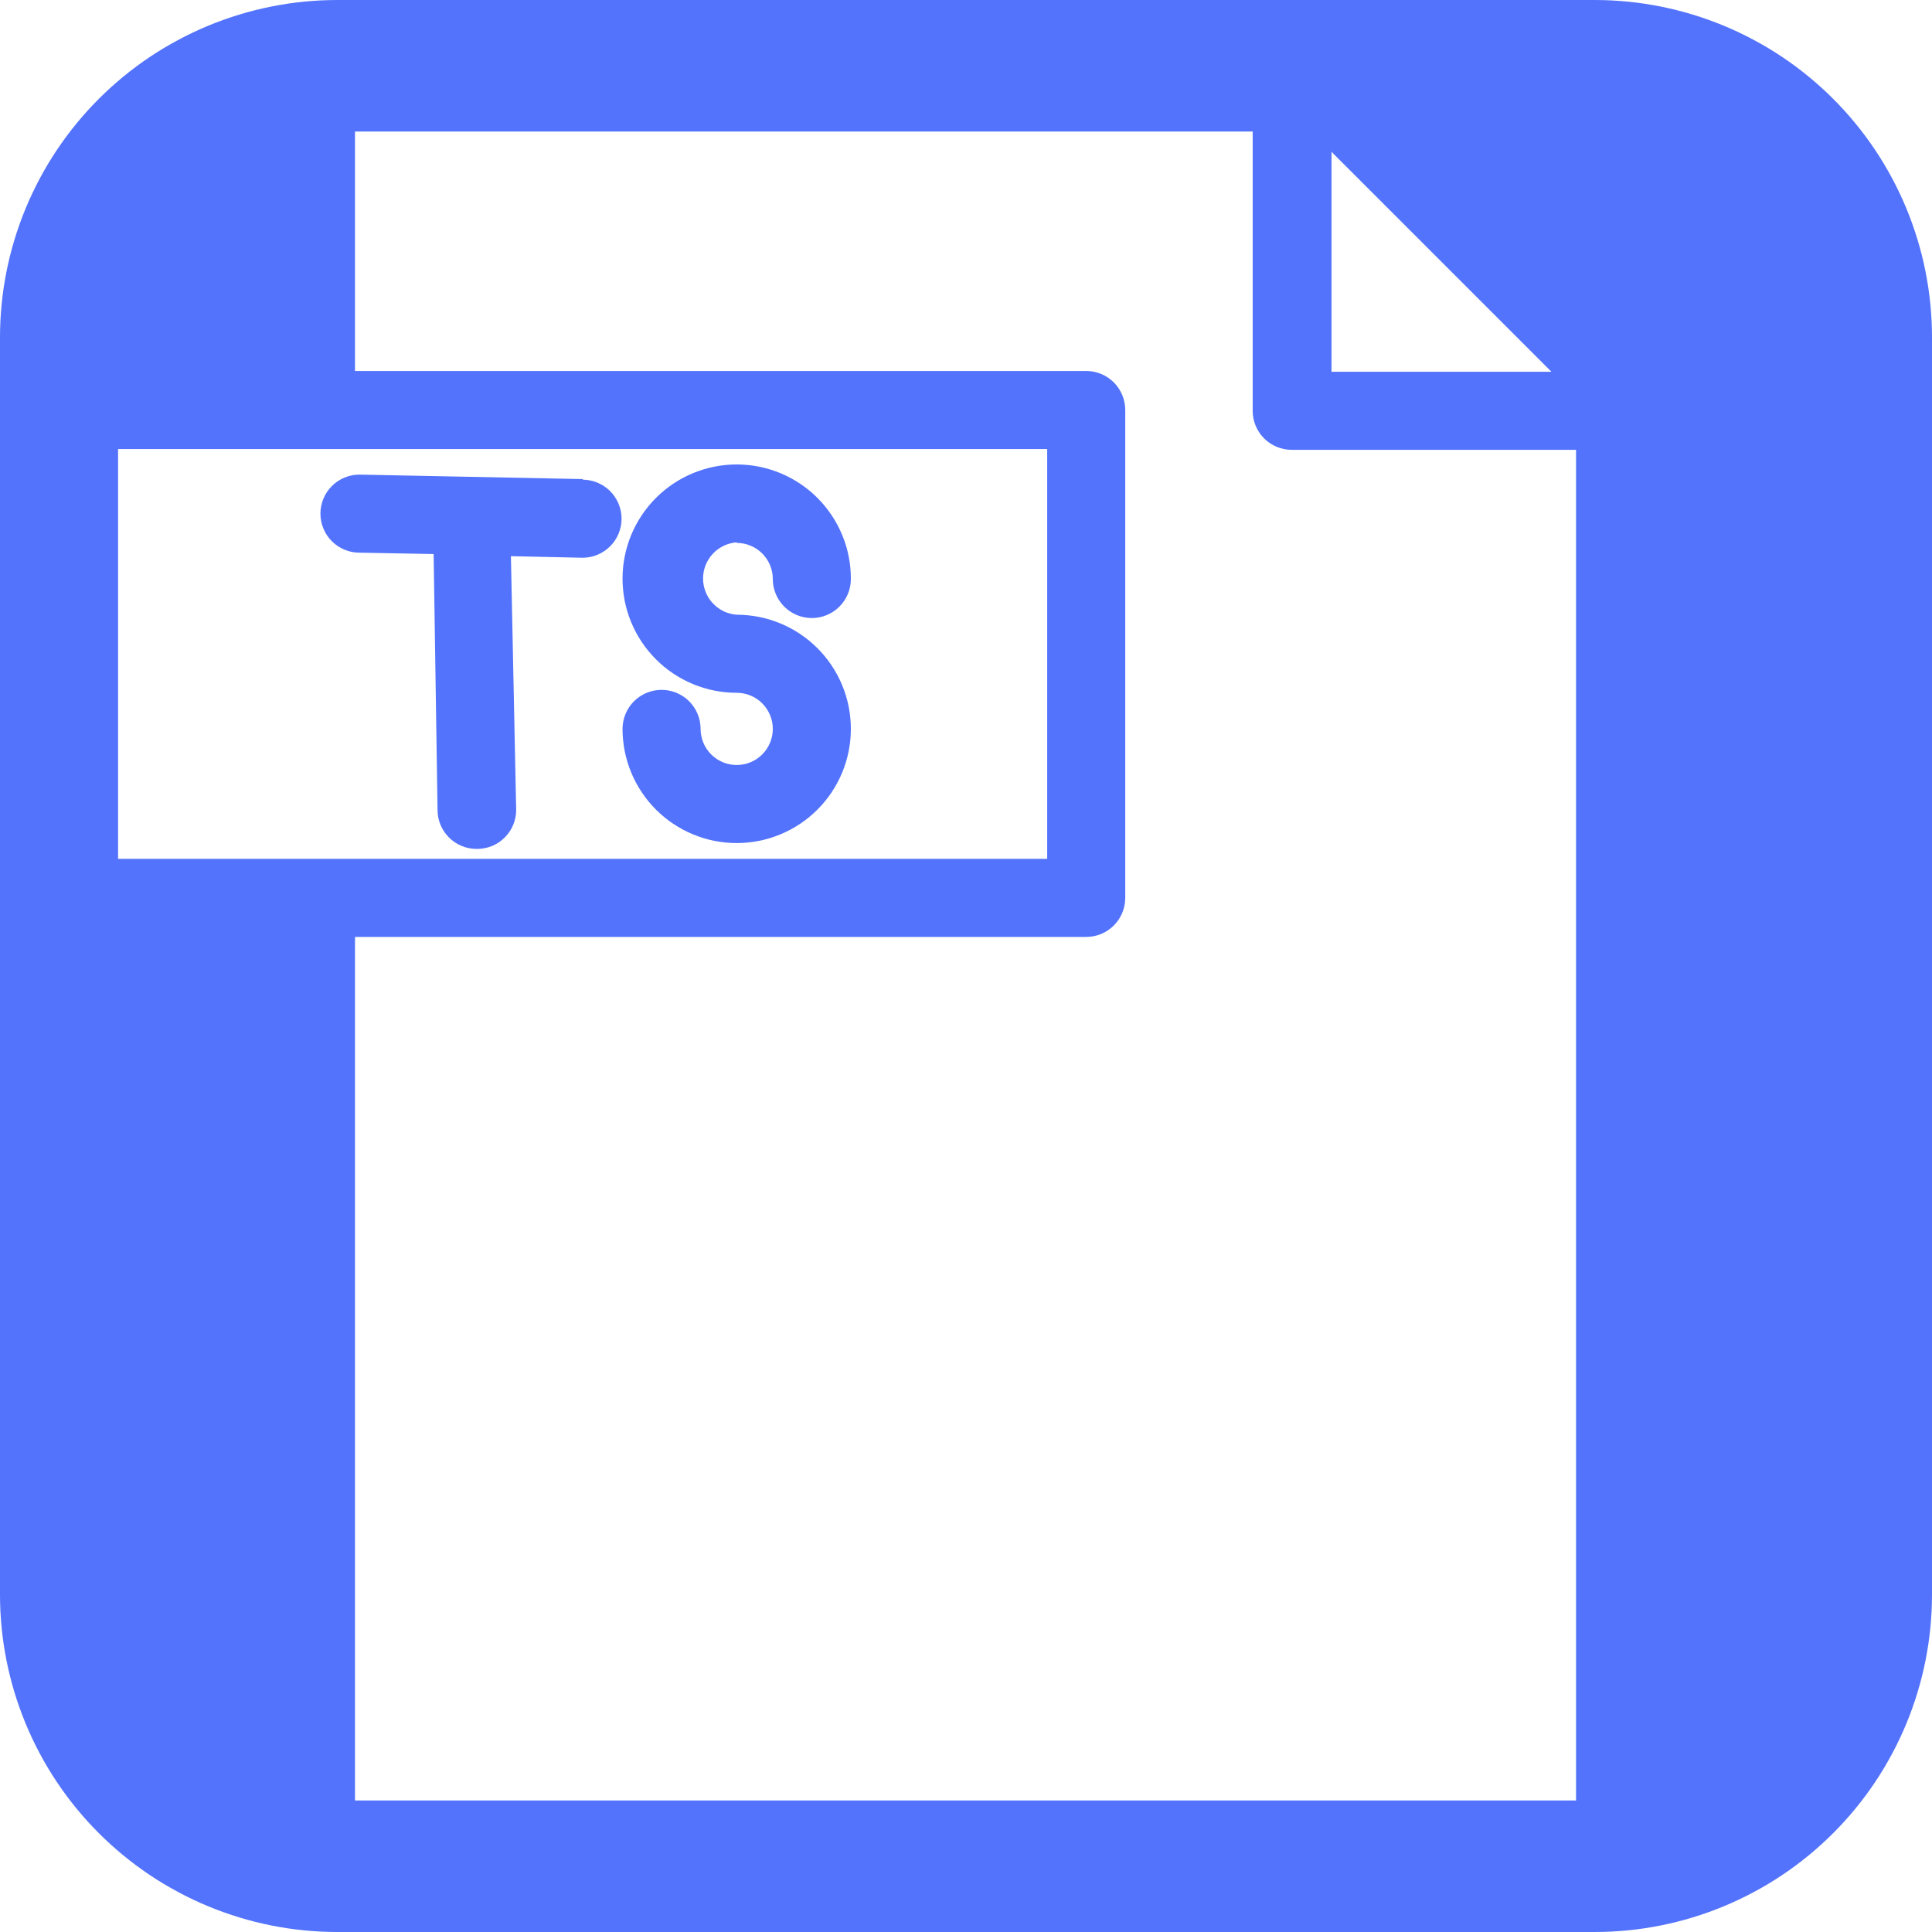 <svg xmlns="http://www.w3.org/2000/svg" xmlns:xlink="http://www.w3.org/1999/xlink" width="500" zoomAndPan="magnify" viewBox="0 0 375 375" height="500" preserveAspectRatio="xMidYMid meet" version="1.0"><path fill="#5373fc" d="M 309.508 0 L 65.492 0 C 64.422 0 63.348 0.027 62.277 0.078 C 61.207 0.133 60.141 0.211 59.074 0.316 C 58.008 0.422 56.941 0.551 55.883 0.707 C 54.824 0.867 53.766 1.051 52.715 1.258 C 51.664 1.469 50.617 1.703 49.578 1.961 C 48.539 2.223 47.508 2.508 46.48 2.82 C 45.457 3.133 44.438 3.469 43.43 3.828 C 42.418 4.191 41.418 4.574 40.43 4.984 C 39.438 5.395 38.461 5.828 37.492 6.289 C 36.523 6.746 35.566 7.227 34.621 7.734 C 33.676 8.238 32.742 8.766 31.824 9.316 C 30.902 9.867 29.996 10.441 29.105 11.039 C 28.215 11.633 27.34 12.25 26.48 12.887 C 25.617 13.527 24.773 14.188 23.945 14.867 C 23.117 15.547 22.305 16.246 21.512 16.965 C 20.715 17.684 19.941 18.426 19.184 19.184 C 18.426 19.941 17.684 20.715 16.965 21.512 C 16.246 22.305 15.547 23.117 14.867 23.945 C 14.188 24.773 13.527 25.617 12.887 26.48 C 12.25 27.34 11.633 28.215 11.039 29.105 C 10.441 29.996 9.867 30.902 9.316 31.824 C 8.766 32.742 8.238 33.676 7.734 34.621 C 7.227 35.566 6.746 36.523 6.289 37.492 C 5.828 38.461 5.395 39.438 4.984 40.43 C 4.574 41.418 4.191 42.418 3.828 43.43 C 3.469 44.438 3.133 45.457 2.82 46.48 C 2.508 47.508 2.223 48.539 1.961 49.578 C 1.703 50.617 1.469 51.664 1.258 52.715 C 1.051 53.766 0.867 54.824 0.707 55.883 C 0.551 56.941 0.422 58.008 0.316 59.074 C 0.211 60.141 0.133 61.207 0.078 62.277 C 0.027 63.348 0 64.422 0 65.492 L 0 309.508 C 0 310.578 0.027 311.652 0.078 312.723 C 0.133 313.793 0.211 314.859 0.316 315.926 C 0.422 316.992 0.551 318.059 0.707 319.117 C 0.867 320.176 1.051 321.234 1.258 322.285 C 1.469 323.336 1.703 324.383 1.961 325.422 C 2.223 326.461 2.508 327.492 2.82 328.52 C 3.133 329.543 3.469 330.562 3.828 331.57 C 4.191 332.582 4.574 333.582 4.984 334.57 C 5.395 335.562 5.828 336.539 6.289 337.508 C 6.746 338.477 7.227 339.434 7.734 340.379 C 8.238 341.324 8.766 342.258 9.316 343.176 C 9.867 344.098 10.441 345.004 11.039 345.895 C 11.633 346.785 12.25 347.66 12.887 348.52 C 13.527 349.383 14.188 350.227 14.867 351.055 C 15.547 351.883 16.246 352.695 16.965 353.488 C 17.684 354.285 18.426 355.059 19.184 355.816 C 19.941 356.574 20.715 357.312 21.512 358.035 C 22.305 358.754 23.117 359.453 23.945 360.133 C 24.773 360.812 25.617 361.473 26.48 362.113 C 27.34 362.75 28.215 363.367 29.105 363.961 C 29.996 364.559 30.902 365.133 31.824 365.684 C 32.742 366.234 33.676 366.762 34.621 367.266 C 35.566 367.773 36.523 368.254 37.492 368.711 C 38.461 369.172 39.438 369.605 40.43 370.016 C 41.418 370.426 42.418 370.809 43.43 371.172 C 44.438 371.531 45.457 371.867 46.48 372.18 C 47.508 372.492 48.539 372.777 49.578 373.039 C 50.617 373.297 51.664 373.531 52.715 373.742 C 53.766 373.949 54.824 374.133 55.883 374.293 C 56.941 374.449 58.008 374.578 59.074 374.684 C 60.141 374.789 61.207 374.867 62.277 374.922 C 63.348 374.973 64.422 375 65.492 375 L 309.508 375 C 310.578 375 311.652 374.973 312.723 374.922 C 313.793 374.867 314.859 374.789 315.926 374.684 C 316.992 374.578 318.059 374.449 319.117 374.293 C 320.176 374.133 321.234 373.949 322.285 373.742 C 323.336 373.531 324.383 373.297 325.422 373.039 C 326.461 372.777 327.492 372.492 328.52 372.18 C 329.543 371.867 330.562 371.531 331.57 371.172 C 332.582 370.809 333.582 370.426 334.57 370.016 C 335.562 369.605 336.539 369.172 337.508 368.711 C 338.477 368.254 339.434 367.773 340.379 367.266 C 341.324 366.762 342.258 366.234 343.176 365.684 C 344.098 365.133 345.004 364.559 345.895 363.961 C 346.785 363.367 347.66 362.75 348.52 362.113 C 349.383 361.473 350.227 360.812 351.055 360.133 C 351.883 359.453 352.695 358.754 353.488 358.035 C 354.285 357.312 355.059 356.574 355.816 355.816 C 356.574 355.059 357.312 354.285 358.035 353.488 C 358.754 352.695 359.453 351.883 360.133 351.055 C 360.812 350.227 361.473 349.383 362.113 348.52 C 362.75 347.66 363.367 346.785 363.961 345.895 C 364.559 345.004 365.133 344.098 365.684 343.176 C 366.234 342.258 366.762 341.324 367.266 340.379 C 367.773 339.434 368.254 338.477 368.711 337.508 C 369.172 336.539 369.605 335.562 370.016 334.57 C 370.426 333.582 370.809 332.582 371.172 331.57 C 371.531 330.562 371.867 329.543 372.18 328.52 C 372.492 327.492 372.777 326.461 373.039 325.422 C 373.297 324.383 373.531 323.336 373.742 322.285 C 373.949 321.234 374.133 320.176 374.293 319.117 C 374.449 318.059 374.578 316.992 374.684 315.926 C 374.789 314.859 374.867 313.793 374.922 312.723 C 374.973 311.652 375 310.578 375 309.508 L 375 65.492 C 375 64.422 374.973 63.348 374.922 62.277 C 374.867 61.207 374.789 60.141 374.684 59.074 C 374.578 58.008 374.449 56.941 374.293 55.883 C 374.133 54.824 373.949 53.766 373.742 52.715 C 373.531 51.664 373.297 50.617 373.039 49.578 C 372.777 48.539 372.492 47.508 372.18 46.48 C 371.867 45.457 371.531 44.438 371.172 43.43 C 370.809 42.418 370.426 41.418 370.016 40.43 C 369.605 39.438 369.172 38.461 368.711 37.492 C 368.254 36.523 367.773 35.566 367.266 34.621 C 366.762 33.676 366.234 32.742 365.684 31.824 C 365.133 30.902 364.559 29.996 363.961 29.105 C 363.367 28.215 362.75 27.34 362.113 26.48 C 361.473 25.617 360.812 24.773 360.133 23.945 C 359.453 23.117 358.754 22.305 358.035 21.512 C 357.312 20.715 356.574 19.941 355.816 19.184 C 355.059 18.426 354.285 17.684 353.488 16.965 C 352.695 16.246 351.883 15.547 351.055 14.867 C 350.227 14.188 349.383 13.527 348.52 12.887 C 347.66 12.25 346.785 11.633 345.895 11.039 C 345.004 10.441 344.098 9.867 343.176 9.316 C 342.258 8.766 341.324 8.238 340.379 7.734 C 339.434 7.227 338.477 6.746 337.508 6.289 C 336.539 5.828 335.562 5.395 334.57 4.984 C 333.582 4.574 332.582 4.191 331.57 3.828 C 330.562 3.469 329.543 3.133 328.52 2.82 C 327.492 2.508 326.461 2.223 325.422 1.961 C 324.383 1.703 323.336 1.469 322.285 1.258 C 321.234 1.051 320.176 0.867 319.117 0.707 C 318.059 0.551 316.992 0.422 315.926 0.316 C 314.859 0.211 313.793 0.133 312.723 0.078 C 311.652 0.027 310.578 0 309.508 0 Z M 258.445 29.469 L 301.137 72.16 L 258.445 72.16 Z M 22.918 166.703 L 22.918 87.16 L 203.258 87.16 L 203.258 166.703 Z M 305.91 349.469 L 68.902 349.469 L 68.902 182.426 C 68.922 182.234 68.922 182.047 68.902 181.855 L 210.832 181.855 C 211.332 181.855 211.824 181.809 212.312 181.711 C 212.801 181.613 213.273 181.469 213.734 181.281 C 214.191 181.09 214.629 180.855 215.043 180.578 C 215.457 180.305 215.84 179.988 216.191 179.637 C 216.543 179.285 216.855 178.902 217.133 178.488 C 217.41 178.074 217.641 177.641 217.832 177.18 C 218.023 176.719 218.168 176.246 218.262 175.758 C 218.359 175.27 218.41 174.777 218.41 174.281 L 218.41 79.582 C 218.41 79.086 218.359 78.594 218.262 78.105 C 218.168 77.617 218.023 77.145 217.832 76.684 C 217.641 76.227 217.41 75.789 217.133 75.375 C 216.855 74.961 216.543 74.578 216.191 74.227 C 215.84 73.875 215.457 73.562 215.043 73.285 C 214.629 73.008 214.191 72.773 213.734 72.586 C 213.273 72.395 212.801 72.25 212.312 72.152 C 211.824 72.055 211.332 72.008 210.832 72.008 L 68.902 72.008 L 68.902 25.531 L 243.145 25.531 L 243.145 79.734 C 243.145 80.23 243.191 80.727 243.289 81.211 C 243.387 81.699 243.531 82.176 243.719 82.633 C 243.91 83.094 244.145 83.531 244.422 83.945 C 244.695 84.355 245.012 84.738 245.363 85.09 C 245.715 85.445 246.098 85.758 246.512 86.035 C 246.926 86.309 247.359 86.543 247.82 86.734 C 248.281 86.926 248.754 87.066 249.242 87.164 C 249.73 87.262 250.223 87.312 250.719 87.312 L 305.91 87.312 Z M 305.91 349.469 " fill-opacity="1" fill-rule="nonzero"/><path fill="#5373fc" d="M 113.219 92.992 L 69.773 92.121 C 69.273 92.121 68.781 92.168 68.293 92.266 C 67.809 92.363 67.332 92.508 66.875 92.699 C 66.414 92.887 65.977 93.121 65.562 93.398 C 65.148 93.676 64.766 93.988 64.414 94.34 C 64.062 94.691 63.75 95.074 63.473 95.488 C 63.199 95.902 62.965 96.34 62.773 96.797 C 62.582 97.258 62.441 97.73 62.344 98.219 C 62.246 98.707 62.195 99.199 62.195 99.695 C 62.195 100.195 62.246 100.688 62.344 101.176 C 62.441 101.664 62.582 102.137 62.773 102.598 C 62.965 103.055 63.199 103.492 63.473 103.906 C 63.75 104.32 64.062 104.703 64.414 105.055 C 64.766 105.406 65.148 105.719 65.562 105.996 C 65.977 106.273 66.414 106.504 66.875 106.695 C 67.332 106.887 67.809 107.031 68.293 107.129 C 68.781 107.223 69.273 107.273 69.773 107.273 L 84.168 107.539 L 84.926 157.195 C 84.926 157.695 84.973 158.188 85.07 158.676 C 85.168 159.164 85.309 159.637 85.5 160.098 C 85.691 160.555 85.926 160.992 86.199 161.406 C 86.477 161.82 86.793 162.203 87.145 162.555 C 87.496 162.906 87.879 163.219 88.293 163.496 C 88.703 163.773 89.141 164.004 89.602 164.195 C 90.059 164.387 90.535 164.531 91.023 164.629 C 91.512 164.723 92.004 164.773 92.5 164.773 L 92.805 164.773 C 93.293 164.762 93.777 164.703 94.254 164.594 C 94.73 164.488 95.195 164.34 95.645 164.145 C 96.094 163.945 96.52 163.711 96.922 163.43 C 97.324 163.152 97.695 162.84 98.039 162.488 C 98.379 162.137 98.684 161.758 98.953 161.348 C 99.223 160.938 99.445 160.508 99.633 160.055 C 99.816 159.598 99.953 159.133 100.047 158.652 C 100.145 158.172 100.191 157.688 100.188 157.195 L 99.168 107.953 L 113.066 108.258 C 113.566 108.258 114.059 108.211 114.547 108.113 C 115.035 108.016 115.508 107.871 115.969 107.68 C 116.426 107.492 116.863 107.258 117.277 106.98 C 117.691 106.703 118.074 106.391 118.426 106.039 C 118.777 105.688 119.09 105.305 119.367 104.891 C 119.645 104.477 119.875 104.039 120.066 103.582 C 120.258 103.121 120.402 102.648 120.5 102.16 C 120.594 101.672 120.645 101.18 120.645 100.684 C 120.645 100.184 120.594 99.691 120.5 99.203 C 120.402 98.715 120.258 98.242 120.066 97.781 C 119.875 97.324 119.645 96.887 119.367 96.473 C 119.09 96.059 118.777 95.676 118.426 95.324 C 118.074 94.973 117.691 94.66 117.277 94.383 C 116.863 94.105 116.426 93.875 115.969 93.684 C 115.508 93.492 115.035 93.348 114.547 93.25 C 114.059 93.156 113.566 93.105 113.066 93.105 Z M 113.219 92.992 " fill-opacity="1" fill-rule="nonzero"/><path fill="#5373fc" d="M 142.992 105.379 C 143.453 105.379 143.91 105.422 144.359 105.512 C 144.812 105.602 145.25 105.734 145.676 105.914 C 146.098 106.09 146.504 106.305 146.887 106.559 C 147.27 106.816 147.621 107.105 147.949 107.43 C 148.273 107.758 148.562 108.109 148.82 108.492 C 149.074 108.875 149.289 109.281 149.465 109.703 C 149.645 110.129 149.777 110.566 149.867 111.02 C 149.957 111.469 150 111.926 150 112.387 C 150 112.883 150.047 113.375 150.145 113.863 C 150.242 114.352 150.387 114.824 150.578 115.285 C 150.766 115.746 151 116.18 151.277 116.594 C 151.555 117.008 151.867 117.391 152.219 117.742 C 152.57 118.094 152.953 118.41 153.367 118.684 C 153.781 118.961 154.219 119.195 154.676 119.387 C 155.137 119.574 155.609 119.719 156.098 119.816 C 156.586 119.914 157.078 119.961 157.574 119.961 C 158.074 119.961 158.566 119.914 159.055 119.816 C 159.543 119.719 160.016 119.574 160.477 119.387 C 160.934 119.195 161.371 118.961 161.785 118.684 C 162.199 118.41 162.582 118.094 162.934 117.742 C 163.285 117.391 163.598 117.008 163.875 116.594 C 164.152 116.18 164.383 115.746 164.574 115.285 C 164.766 114.824 164.91 114.352 165.008 113.863 C 165.102 113.375 165.152 112.883 165.152 112.387 C 165.152 111.66 165.121 110.934 165.051 110.211 C 164.984 109.488 164.879 108.773 164.738 108.059 C 164.602 107.348 164.426 106.641 164.219 105.945 C 164.008 105.25 163.766 104.566 163.492 103.895 C 163.215 103.223 162.906 102.566 162.566 101.926 C 162.227 101.285 161.855 100.66 161.453 100.055 C 161.051 99.449 160.621 98.867 160.164 98.305 C 159.703 97.742 159.219 97.203 158.707 96.688 C 158.195 96.172 157.656 95.684 157.098 95.219 C 156.539 94.758 155.957 94.324 155.352 93.918 C 154.75 93.516 154.129 93.141 153.488 92.797 C 152.852 92.453 152.195 92.141 151.523 91.859 C 150.855 91.582 150.172 91.336 149.477 91.121 C 148.785 90.91 148.082 90.73 147.367 90.586 C 146.656 90.445 145.938 90.336 145.215 90.262 C 144.492 90.191 143.77 90.152 143.043 90.152 C 142.316 90.148 141.594 90.184 140.871 90.254 C 140.145 90.324 139.43 90.43 138.715 90.566 C 138.004 90.707 137.301 90.883 136.605 91.094 C 135.91 91.301 135.227 91.543 134.555 91.82 C 133.883 92.098 133.227 92.406 132.586 92.746 C 131.941 93.09 131.32 93.461 130.715 93.863 C 130.109 94.266 129.527 94.695 128.965 95.156 C 128.402 95.617 127.863 96.102 127.352 96.613 C 126.836 97.129 126.348 97.664 125.887 98.227 C 125.426 98.785 124.992 99.367 124.586 99.973 C 124.184 100.574 123.809 101.195 123.465 101.836 C 123.121 102.477 122.812 103.133 122.531 103.801 C 122.254 104.473 122.008 105.156 121.797 105.848 C 121.586 106.543 121.406 107.246 121.266 107.961 C 121.121 108.672 121.016 109.391 120.941 110.113 C 120.871 110.836 120.836 111.559 120.832 112.285 C 120.832 113.012 120.867 113.734 120.938 114.457 C 121.008 115.184 121.113 115.898 121.254 116.613 C 121.395 117.324 121.57 118.027 121.781 118.723 C 121.992 119.418 122.234 120.102 122.512 120.773 C 122.789 121.445 123.102 122.102 123.441 122.742 C 123.785 123.383 124.156 124.004 124.559 124.609 C 124.961 125.211 125.395 125.797 125.855 126.355 C 126.316 126.918 126.801 127.457 127.316 127.969 C 127.828 128.484 128.363 128.973 128.926 129.434 C 129.488 129.895 130.07 130.328 130.672 130.73 C 131.277 131.133 131.898 131.508 132.539 131.848 C 133.18 132.191 133.836 132.504 134.508 132.781 C 135.176 133.059 135.859 133.305 136.555 133.516 C 137.25 133.727 137.953 133.902 138.668 134.043 C 139.379 134.184 140.098 134.293 140.82 134.363 C 141.543 134.434 142.266 134.469 142.992 134.469 C 143.453 134.469 143.91 134.516 144.359 134.605 C 144.812 134.695 145.25 134.828 145.676 135.004 C 146.098 135.18 146.504 135.395 146.887 135.652 C 147.27 135.906 147.621 136.195 147.949 136.523 C 148.273 136.848 148.562 137.203 148.82 137.586 C 149.074 137.965 149.289 138.371 149.465 138.797 C 149.645 139.219 149.777 139.66 149.867 140.109 C 149.957 140.562 150 141.016 150 141.477 C 150 141.938 149.957 142.395 149.867 142.844 C 149.777 143.297 149.645 143.734 149.465 144.16 C 149.289 144.586 149.074 144.988 148.82 145.371 C 148.562 145.754 148.273 146.105 147.949 146.434 C 147.621 146.758 147.27 147.047 146.887 147.305 C 146.504 147.559 146.098 147.773 145.676 147.953 C 145.25 148.129 144.812 148.262 144.359 148.352 C 143.91 148.441 143.453 148.484 142.992 148.484 C 142.531 148.484 142.078 148.441 141.625 148.352 C 141.176 148.262 140.734 148.129 140.312 147.953 C 139.887 147.773 139.48 147.559 139.098 147.305 C 138.715 147.047 138.363 146.758 138.039 146.434 C 137.711 146.105 137.422 145.754 137.164 145.371 C 136.91 144.988 136.695 144.586 136.52 144.16 C 136.344 143.734 136.211 143.297 136.121 142.844 C 136.031 142.395 135.984 141.938 135.984 141.477 C 135.984 140.98 135.938 140.488 135.84 140 C 135.742 139.512 135.598 139.039 135.406 138.578 C 135.219 138.117 134.984 137.684 134.707 137.27 C 134.434 136.855 134.117 136.473 133.766 136.121 C 133.414 135.77 133.031 135.453 132.617 135.18 C 132.203 134.902 131.77 134.668 131.309 134.477 C 130.848 134.289 130.375 134.145 129.887 134.047 C 129.398 133.949 128.906 133.902 128.41 133.902 C 127.91 133.902 127.418 133.949 126.93 134.047 C 126.441 134.145 125.969 134.289 125.512 134.477 C 125.051 134.668 124.613 134.902 124.199 135.18 C 123.785 135.453 123.402 135.77 123.051 136.121 C 122.699 136.473 122.387 136.855 122.109 137.27 C 121.832 137.684 121.602 138.117 121.41 138.578 C 121.219 139.039 121.074 139.512 120.98 140 C 120.883 140.488 120.832 140.98 120.832 141.477 C 120.832 142.203 120.867 142.926 120.941 143.648 C 121.012 144.371 121.117 145.09 121.258 145.801 C 121.402 146.512 121.578 147.215 121.789 147.91 C 122 148.605 122.242 149.285 122.52 149.957 C 122.797 150.629 123.109 151.281 123.449 151.922 C 123.793 152.562 124.164 153.184 124.566 153.789 C 124.973 154.391 125.402 154.973 125.863 155.535 C 126.324 156.098 126.809 156.633 127.324 157.145 C 127.836 157.66 128.375 158.145 128.934 158.605 C 129.496 159.066 130.078 159.5 130.68 159.902 C 131.285 160.305 131.906 160.676 132.547 161.02 C 133.188 161.363 133.844 161.672 134.512 161.949 C 135.184 162.227 135.867 162.473 136.559 162.684 C 137.254 162.895 137.957 163.07 138.668 163.211 C 139.383 163.352 140.098 163.457 140.82 163.531 C 141.543 163.602 142.266 163.637 142.992 163.637 C 143.719 163.637 144.441 163.602 145.164 163.531 C 145.887 163.457 146.605 163.352 147.316 163.211 C 148.027 163.07 148.73 162.895 149.426 162.684 C 150.121 162.473 150.801 162.227 151.473 161.949 C 152.145 161.672 152.797 161.363 153.438 161.02 C 154.078 160.676 154.699 160.305 155.305 159.902 C 155.906 159.5 156.488 159.066 157.051 158.605 C 157.609 158.145 158.148 157.66 158.66 157.145 C 159.176 156.633 159.66 156.098 160.121 155.535 C 160.582 154.973 161.016 154.391 161.418 153.789 C 161.82 153.184 162.191 152.562 162.535 151.922 C 162.879 151.281 163.188 150.629 163.465 149.957 C 163.742 149.285 163.988 148.605 164.199 147.91 C 164.406 147.215 164.586 146.512 164.727 145.801 C 164.867 145.09 164.973 144.371 165.043 143.648 C 165.117 142.926 165.152 142.203 165.152 141.477 C 165.152 140.75 165.117 140.027 165.043 139.305 C 164.973 138.582 164.867 137.867 164.727 137.152 C 164.586 136.441 164.406 135.738 164.199 135.043 C 163.988 134.352 163.742 133.668 163.465 132.996 C 163.188 132.328 162.879 131.672 162.535 131.031 C 162.191 130.391 161.82 129.77 161.418 129.168 C 161.016 128.562 160.582 127.98 160.121 127.418 C 159.66 126.859 159.176 126.32 158.66 125.809 C 158.148 125.297 157.609 124.809 157.051 124.348 C 156.488 123.887 155.906 123.457 155.305 123.051 C 154.699 122.648 154.078 122.277 153.438 121.934 C 152.797 121.594 152.145 121.281 151.473 121.004 C 150.801 120.727 150.121 120.484 149.426 120.273 C 148.73 120.062 148.027 119.887 147.316 119.742 C 146.605 119.602 145.887 119.496 145.164 119.426 C 144.441 119.355 143.719 119.316 142.992 119.316 C 142.551 119.285 142.121 119.215 141.695 119.098 C 141.27 118.984 140.855 118.832 140.457 118.645 C 140.062 118.453 139.684 118.227 139.332 117.965 C 138.977 117.703 138.648 117.41 138.348 117.086 C 138.047 116.766 137.781 116.418 137.547 116.043 C 137.309 115.672 137.113 115.277 136.953 114.867 C 136.789 114.457 136.668 114.035 136.586 113.602 C 136.504 113.168 136.465 112.734 136.465 112.293 C 136.465 111.852 136.504 111.414 136.586 110.98 C 136.668 110.547 136.789 110.125 136.953 109.715 C 137.113 109.305 137.309 108.914 137.547 108.539 C 137.781 108.168 138.047 107.82 138.348 107.496 C 138.648 107.172 138.977 106.879 139.332 106.617 C 139.684 106.359 140.062 106.133 140.457 105.941 C 140.855 105.75 141.27 105.598 141.695 105.484 C 142.121 105.371 142.551 105.297 142.992 105.266 Z M 142.992 105.379 " fill-opacity="1" fill-rule="nonzero"/></svg>